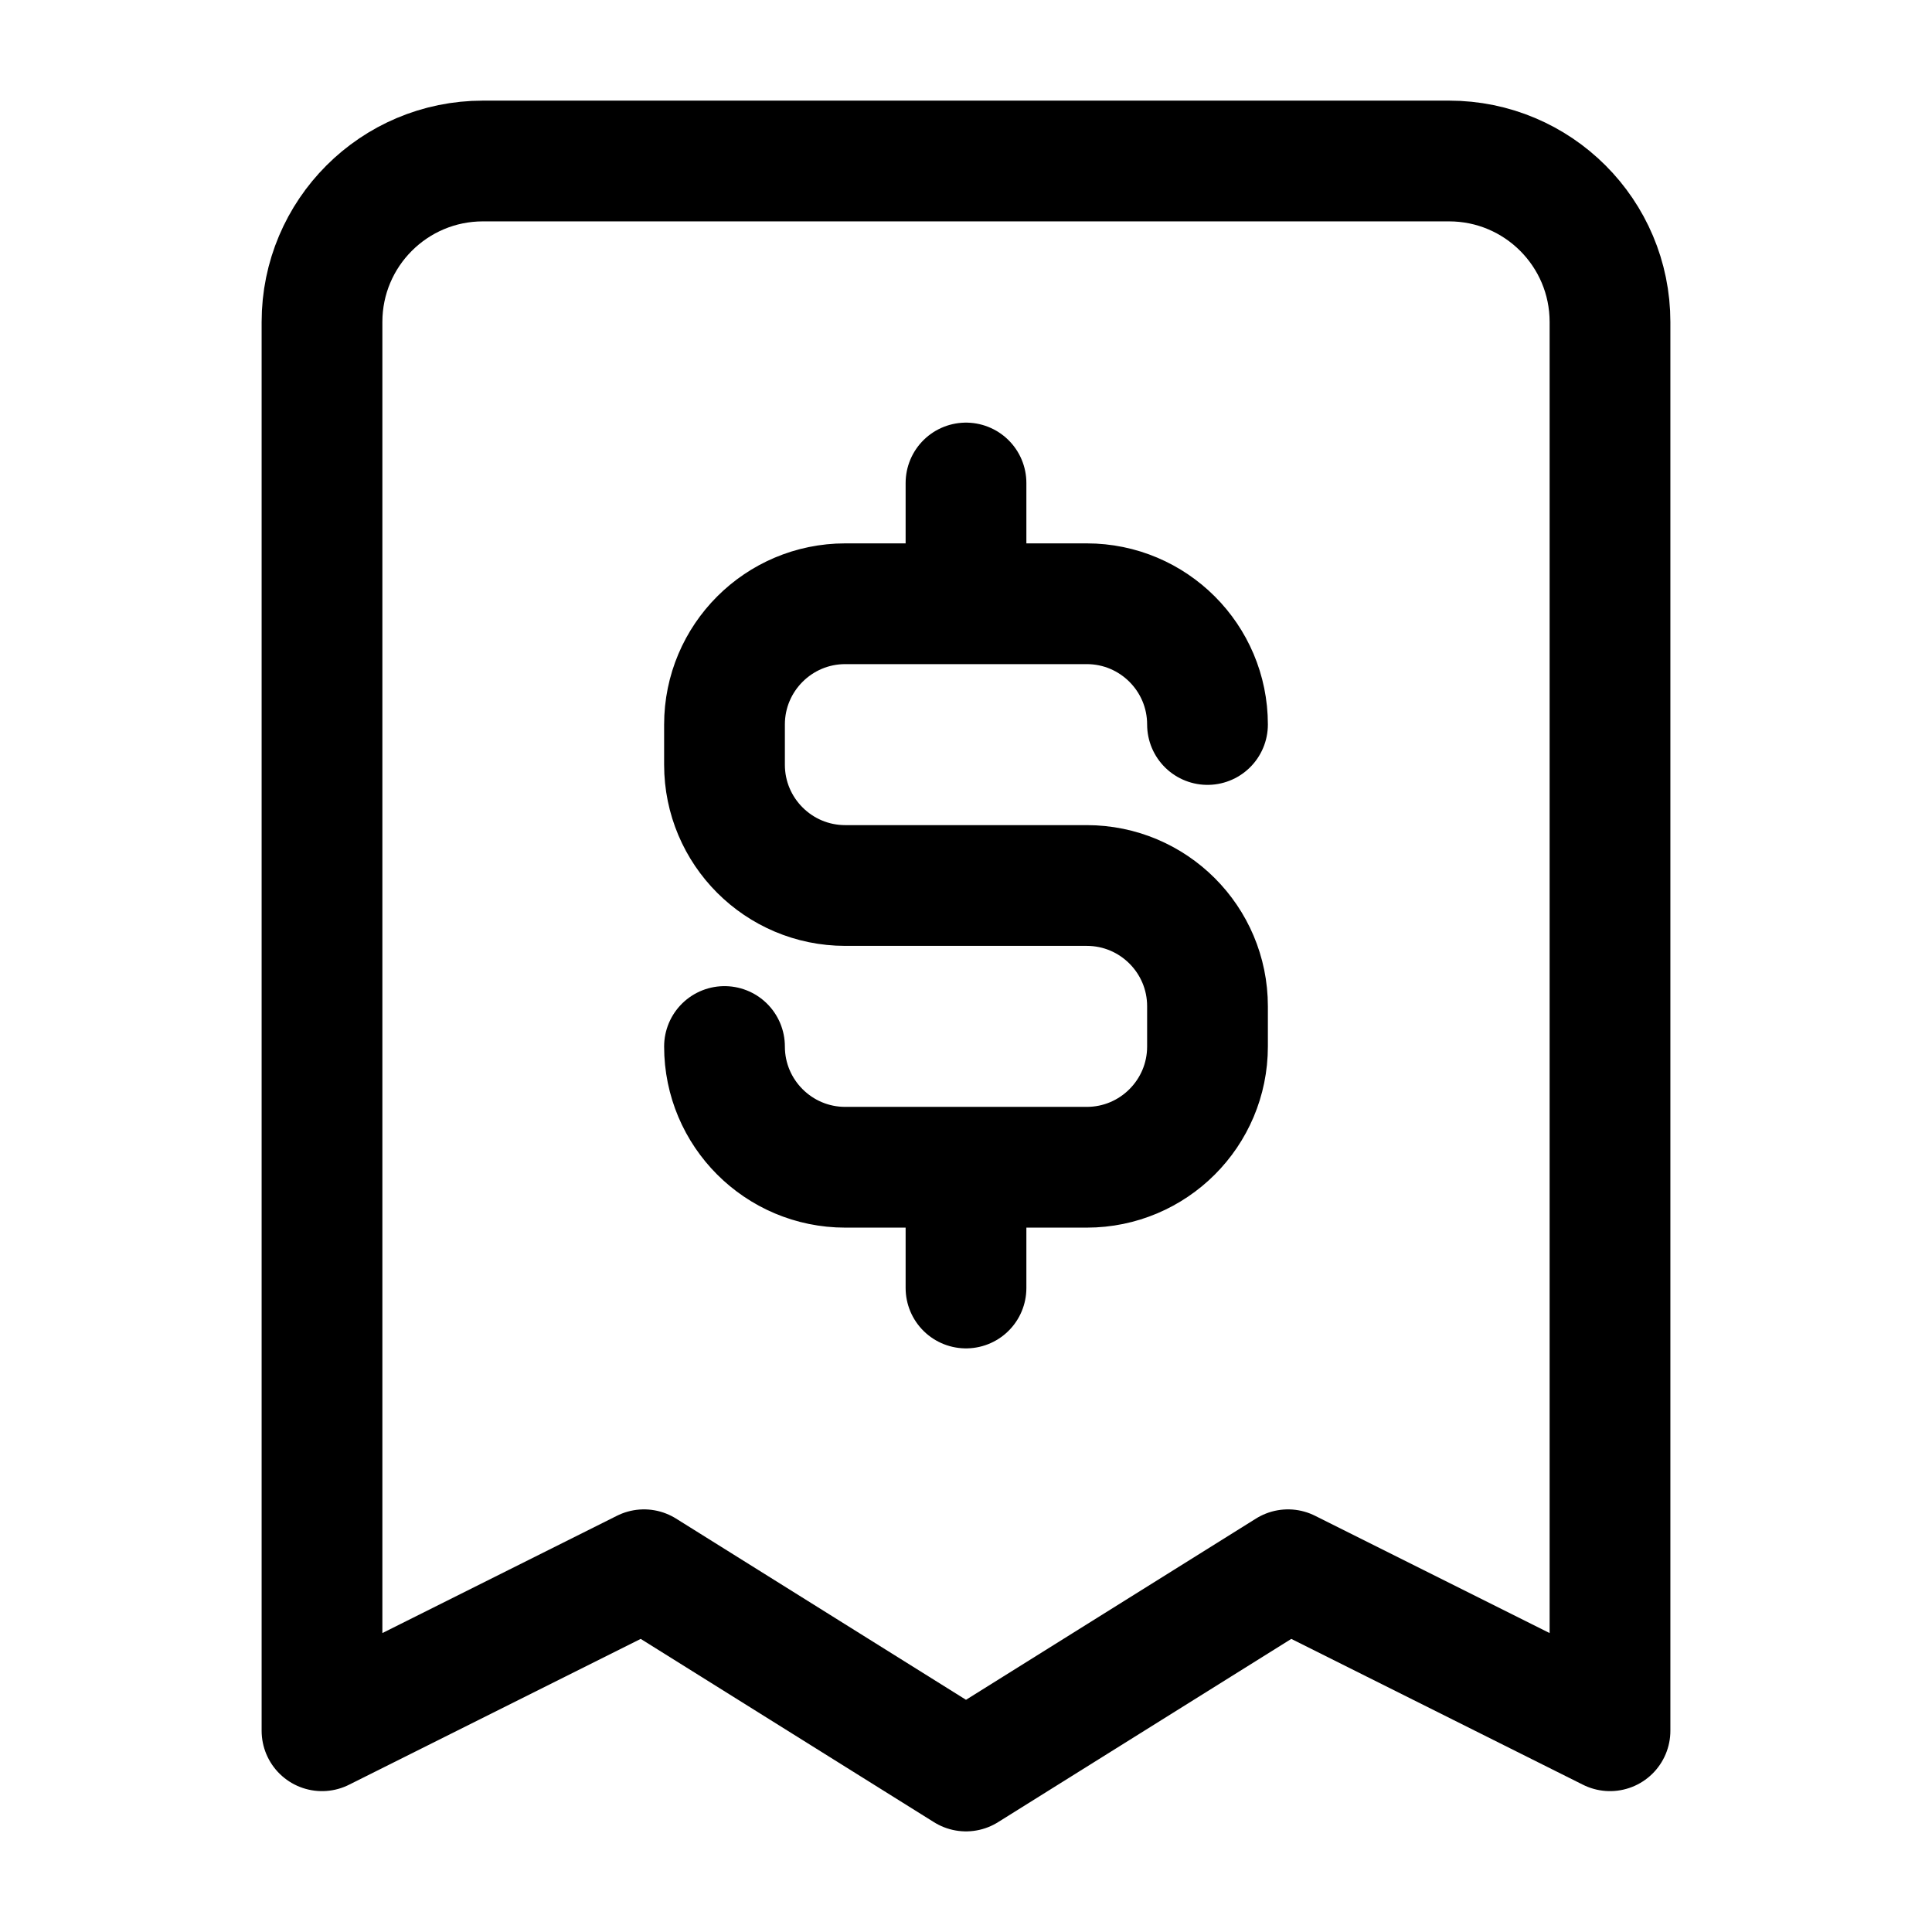 <svg width="24" height="24" viewBox="0 0 24 24" fill="none" xmlns="http://www.w3.org/2000/svg">
    <path d="M20 21.5V4C20 2.895 19.105 2 18 2H6C4.895 2 4 2.895 4 4V21.5L8 19.5L12 22L16 19.5L20 21.5Z" stroke="currentColor" stroke-width="1.5" stroke-linejoin="round"/>
    <path d="M12 7.5H13.5C14.328 7.5 15 8.172 15 9M12 7.5H10.5C9.672 7.5 9 8.172 9 9V9.5C9 10.328 9.672 11 10.5 11H13.5C14.328 11 15 11.672 15 12.5V13C15 13.828 14.328 14.5 13.5 14.5H12M12 7.5V6M12 14.5H10.5C9.672 14.5 9 13.828 9 13M12 14.5V16" stroke="currentColor" stroke-width="1.5" stroke-linecap="round" stroke-linejoin="round"/>
</svg>
